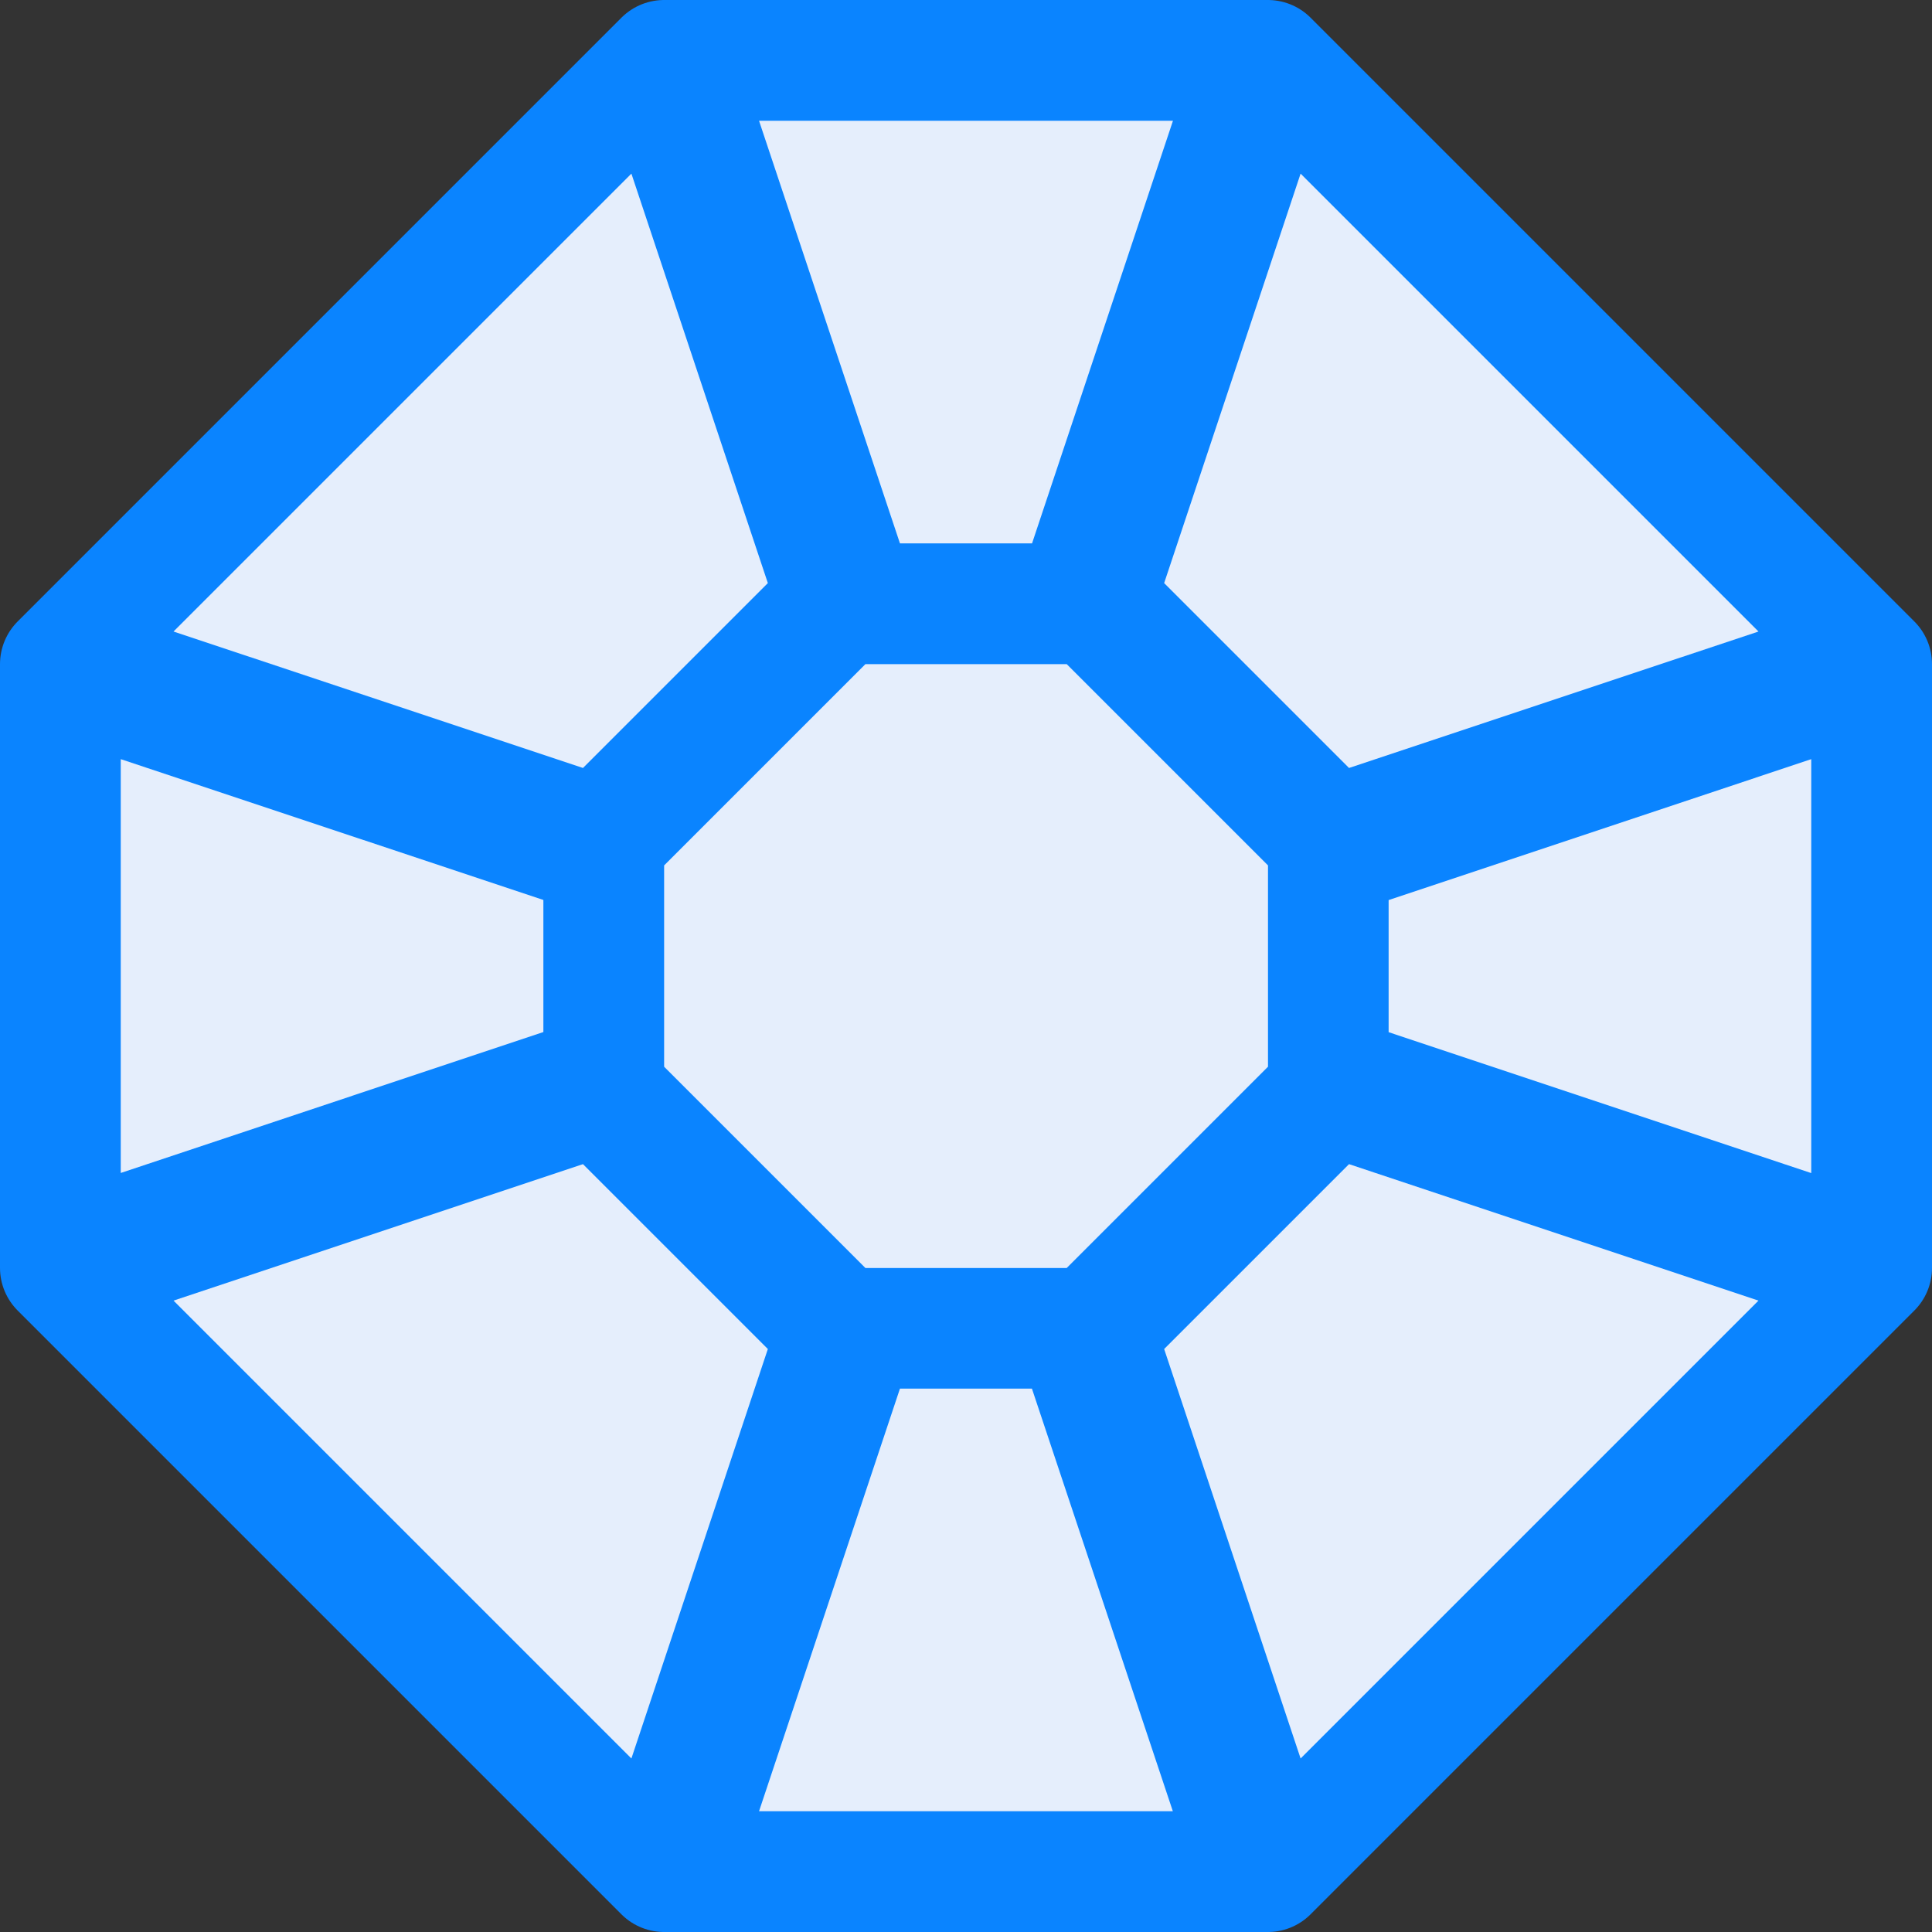 <svg viewBox="0 0 16 16" xmlns="http://www.w3.org/2000/svg" xmlns:xlink="http://www.w3.org/1999/xlink"><rect x="0" y="0" width="16" height="16" fill="#333333" stroke="none"/><linearGradient id="a" gradientUnits="userSpaceOnUse" x1="8.048" x2="7.952" xlink:href="#b" y1="14.958" y2=".514"/><linearGradient id="b" gradientTransform="translate(-24.61 -14.373)" gradientUnits="userSpaceOnUse" x1="12" x2="12" y1="21.5" y2="2.5"><stop offset="0" stop-color="#e5eefc"/><stop offset="1" stop-color="#fcfdff"/></linearGradient><linearGradient id="c" gradientUnits="userSpaceOnUse" x1="0" x2="16" xlink:href="#b" y1="8" y2="8"/><linearGradient id="d" gradientUnits="userSpaceOnUse" x1="7.807" x2="8.097" xlink:href="#b" y1="14.52" y2=".33"/><g fill="url(#c)"><path d="m5.5.5-5 5v5l5 5h5l5-5v-5l-5-5z" fill="#0a84ff" stroke="#0a84ff" stroke-linecap="round" stroke-linejoin="round"/><path d="m6.286 1 1.167 3.5h1.094l1.167-3.5zm-1.057.438-3.792 3.792 3.391 1.13 1.531-1.531zm5.542 0-1.13 3.391 1.531 1.531 3.391-1.13zm-9.771 4.849v3.427l3.5-1.167v-1.094zm14 0-3.5 1.167v1.094l3.5 1.167zm-10.172 3.354-3.391 1.13 3.792 3.792 1.13-3.391zm6.344 0-1.531 1.531 1.13 3.391 3.792-3.792zm-3.719 1.859-1.167 3.5h3.427l-1.167-3.5z" fill="url(#d)"/><path d="m7.167 5.5-1.667 1.667v1.667l1.667 1.667h1.667l1.667-1.667v-1.667l-1.667-1.667z" fill="url(#a)"/></g></svg>